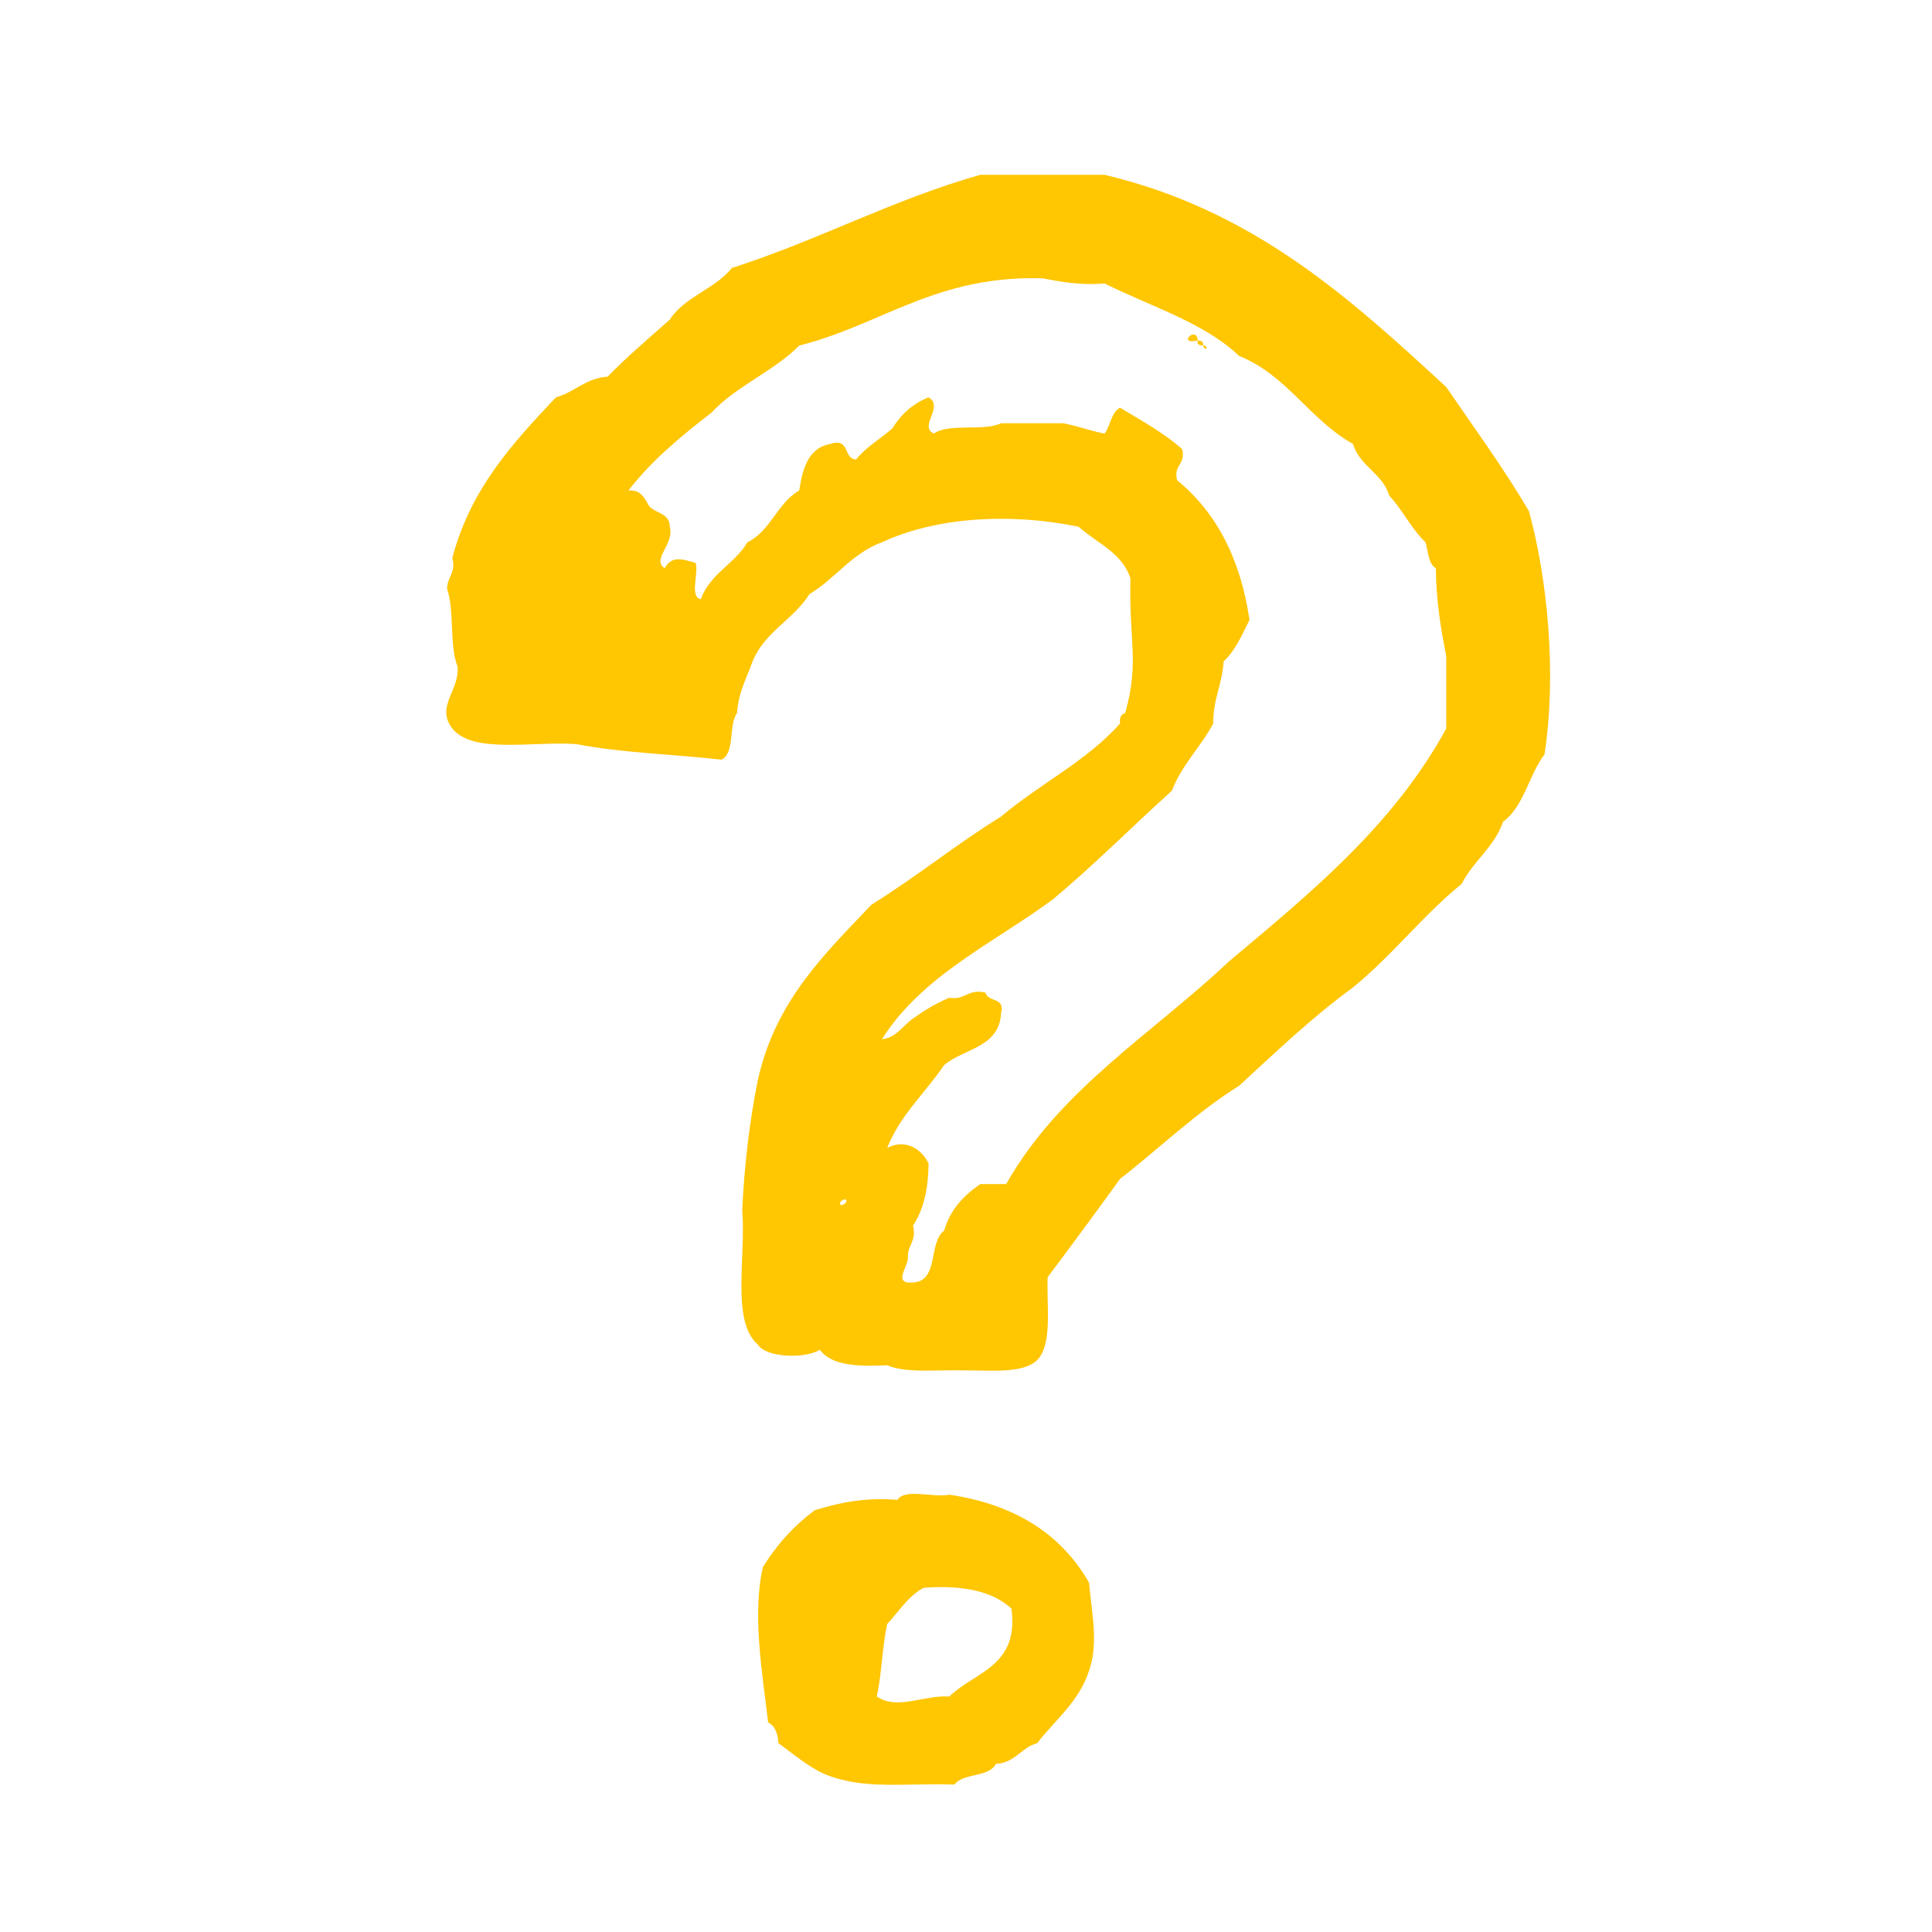 <?xml version="1.0" ?><!DOCTYPE svg  PUBLIC '-//W3C//DTD SVG 1.1//EN'  'http://www.w3.org/Graphics/SVG/1.1/DTD/svg11.dtd'><svg height="120px" id="Layer_1" style="enable-background:new 4 4 120 120;" version="1.1" viewBox="4 4 120 120" width="120px" xml:space="preserve" xmlns="http://www.w3.org/2000/svg" xmlns:xlink="http://www.w3.org/1999/xlink"><g id="help"><g><path fill="#FFC602" d="M98.969,35.751c-1.588-2.7-3.402-5.17-5.143-7.714c-5.967-5.502-11.953-10.98-21.221-13.181h-7.715    c-5.509,1.565-10.072,4.076-15.431,5.786c-1.047,1.317-2.942,1.777-3.86,3.215c-1.31,1.156-2.639,2.289-3.858,3.537    c-1.399,0.101-2.034,0.966-3.213,1.285c-2.648,2.819-5.291,5.641-6.429,9.965c0.229,0.985-0.332,1.174-0.326,1.933    c0.462,1.361,0.13,3.515,0.646,4.821c0.147,1.475-1.387,2.479-0.32,3.858c1.297,1.595,5.022,0.763,7.712,0.963    c2.78,0.547,6.021,0.624,9.004,0.965c0.857-0.427,0.422-2.15,0.963-2.894c0.087-1.308,0.605-2.181,0.967-3.214    c0.744-1.828,2.546-2.598,3.536-4.179c1.611-0.96,2.616-2.528,4.5-3.216c3.356-1.558,7.932-1.849,12.214-0.964    c1.127,1.02,2.699,1.589,3.219,3.213c-0.104,3.909,0.57,5.144-0.324,8.36c-0.248,0.069-0.371,0.269-0.32,0.643    c-2.055,2.339-5.02,3.769-7.394,5.787c-2.782,1.719-5.26,3.742-8.039,5.466c-2.924,3.073-5.997,6.003-7.071,10.929    c-0.503,2.5-0.826,5.179-0.965,8.037c0.247,2.865-0.7,6.916,0.965,8.358c0.507,0.825,2.965,0.901,3.858,0.323    c0.716,0.998,2.376,1.053,4.177,0.963c1.196,0.521,3.164,0.268,4.824,0.322c1.711-0.004,3.633,0.201,4.5-0.643    c0.952-0.982,0.582-3.279,0.645-5.146c1.52-2.017,3.016-4.058,4.502-6.108c2.469-1.923,4.693-4.093,7.395-5.785    c2.288-2.106,4.533-4.252,7.071-6.107c2.428-1.97,4.325-4.466,6.751-6.43c0.717-1.427,2.02-2.272,2.572-3.859    c1.299-0.954,1.597-2.906,2.572-4.179C100.703,45.788,100.107,39.924,98.969,35.751z M56.209,78.832    c-0.166-0.164,0.233-0.409,0.323-0.32C56.697,78.678,56.298,78.92,56.209,78.832z M93.826,49.256    c-3.293,6.031-8.436,10.214-13.502,14.467c-4.738,4.48-10.506,7.932-13.828,13.824h-1.605c-1.017,0.695-1.866,1.564-2.25,2.895    c-0.994,0.723-0.301,3.129-1.93,3.216c-1.346,0.116-0.227-1.05-0.323-1.608c-0.004-0.757,0.554-0.945,0.323-1.931    c0.646-0.959,0.949-2.267,0.964-3.854c-0.462-0.941-1.459-1.539-2.572-0.966c0.829-2.067,2.37-3.42,3.538-5.144    c1.217-1.034,3.424-1.077,3.537-3.215c0.279-1.031-0.833-0.668-0.964-1.285c-1.117-0.26-1.235,0.477-2.252,0.32    c-0.894,0.371-1.55,0.793-2.251,1.284c-0.629,0.441-1.045,1.2-1.928,1.286c2.48-3.947,6.907-5.952,10.608-8.679    c2.568-2.145,4.914-4.515,7.396-6.751c0.625-1.625,1.788-2.71,2.57-4.18c-0.015-1.516,0.563-2.436,0.644-3.857    c0.729-0.665,1.142-1.645,1.606-2.573c-0.555-3.836-2.084-6.701-4.5-8.681c-0.233-0.982,0.554-0.943,0.32-1.928    c-1.133-1.007-2.521-1.763-3.857-2.573c-0.562,0.293-0.588,1.128-0.965,1.609c-0.901-0.172-1.67-0.475-2.569-0.643h-3.858    c-1.085,0.524-3.242-0.026-4.175,0.643c-0.971-0.448,0.662-1.665-0.328-2.252c-0.991,0.398-1.723,1.062-2.247,1.929    c-0.742,0.653-1.635,1.153-2.251,1.929c-0.83-0.027-0.339-1.375-1.609-0.964c-1.356,0.249-1.714,1.5-1.928,2.893    c-1.363,0.78-1.774,2.513-3.213,3.214c-0.796,1.352-2.338,1.952-2.897,3.536c-0.717-0.137-0.127-1.583-0.32-2.248    c-0.821-0.247-1.477-0.474-1.928,0.321c-0.832-0.546,0.622-1.497,0.321-2.573c0-0.855-0.896-0.82-1.285-1.285    c-0.28-0.473-0.48-1.018-1.286-0.965c1.449-1.872,3.267-3.377,5.144-4.822c1.544-1.67,3.864-2.564,5.465-4.18    c5.132-1.297,8.484-4.375,15.112-4.178c1.173,0.218,2.337,0.447,3.854,0.319c2.857,1.433,6.162,2.413,8.359,4.503    c2.979,1.202,4.389,3.968,7.071,5.465c0.419,1.404,1.835,1.81,2.253,3.215c0.833,0.883,1.367,2.059,2.249,2.892    c0.177,0.572,0.165,1.335,0.644,1.609c0.015,2.021,0.312,3.764,0.646,5.464v4.502H93.826z M78.393,25.144    C78.326,24.181,77.057,25.451,78.393,25.144L78.393,25.144z M78.393,25.144c-0.059,0.274,0.125,0.303,0.32,0.321    C78.771,25.191,78.588,25.163,78.393,25.144z M78.713,25.465C78.914,25.933,79.104,25.434,78.713,25.465L78.713,25.465z     M62.961,96.838c-0.975,0.201-2.768-0.411-3.214,0.32c-2.095-0.168-3.659,0.197-5.145,0.643c-1.286,0.965-2.362,2.141-3.216,3.537    c-0.687,2.957-0.015,6.703,0.324,9.645c0.431,0.213,0.597,0.688,0.641,1.287c1.039,0.769,1.954,1.535,2.894,1.929    c2.391,0.993,4.981,0.536,8.036,0.643c0.548-0.739,2.147-0.425,2.573-1.284c1.217-0.072,1.562-1.012,2.571-1.287    c1.112-1.457,2.587-2.558,3.218-4.5c0.603-1.74,0.156-3.604,0-5.467C69.927,99.305,67.066,97.445,62.961,96.838z M62.961,109.376    c-1.536-0.119-3.231,0.871-4.499,0c0.303-1.407,0.336-3.094,0.64-4.502c0.724-0.779,1.289-1.712,2.252-2.251    c2.439-0.188,4.296,0.208,5.466,1.287C67.316,107.52,64.533,107.836,62.961,109.376z"/></g></g></svg>